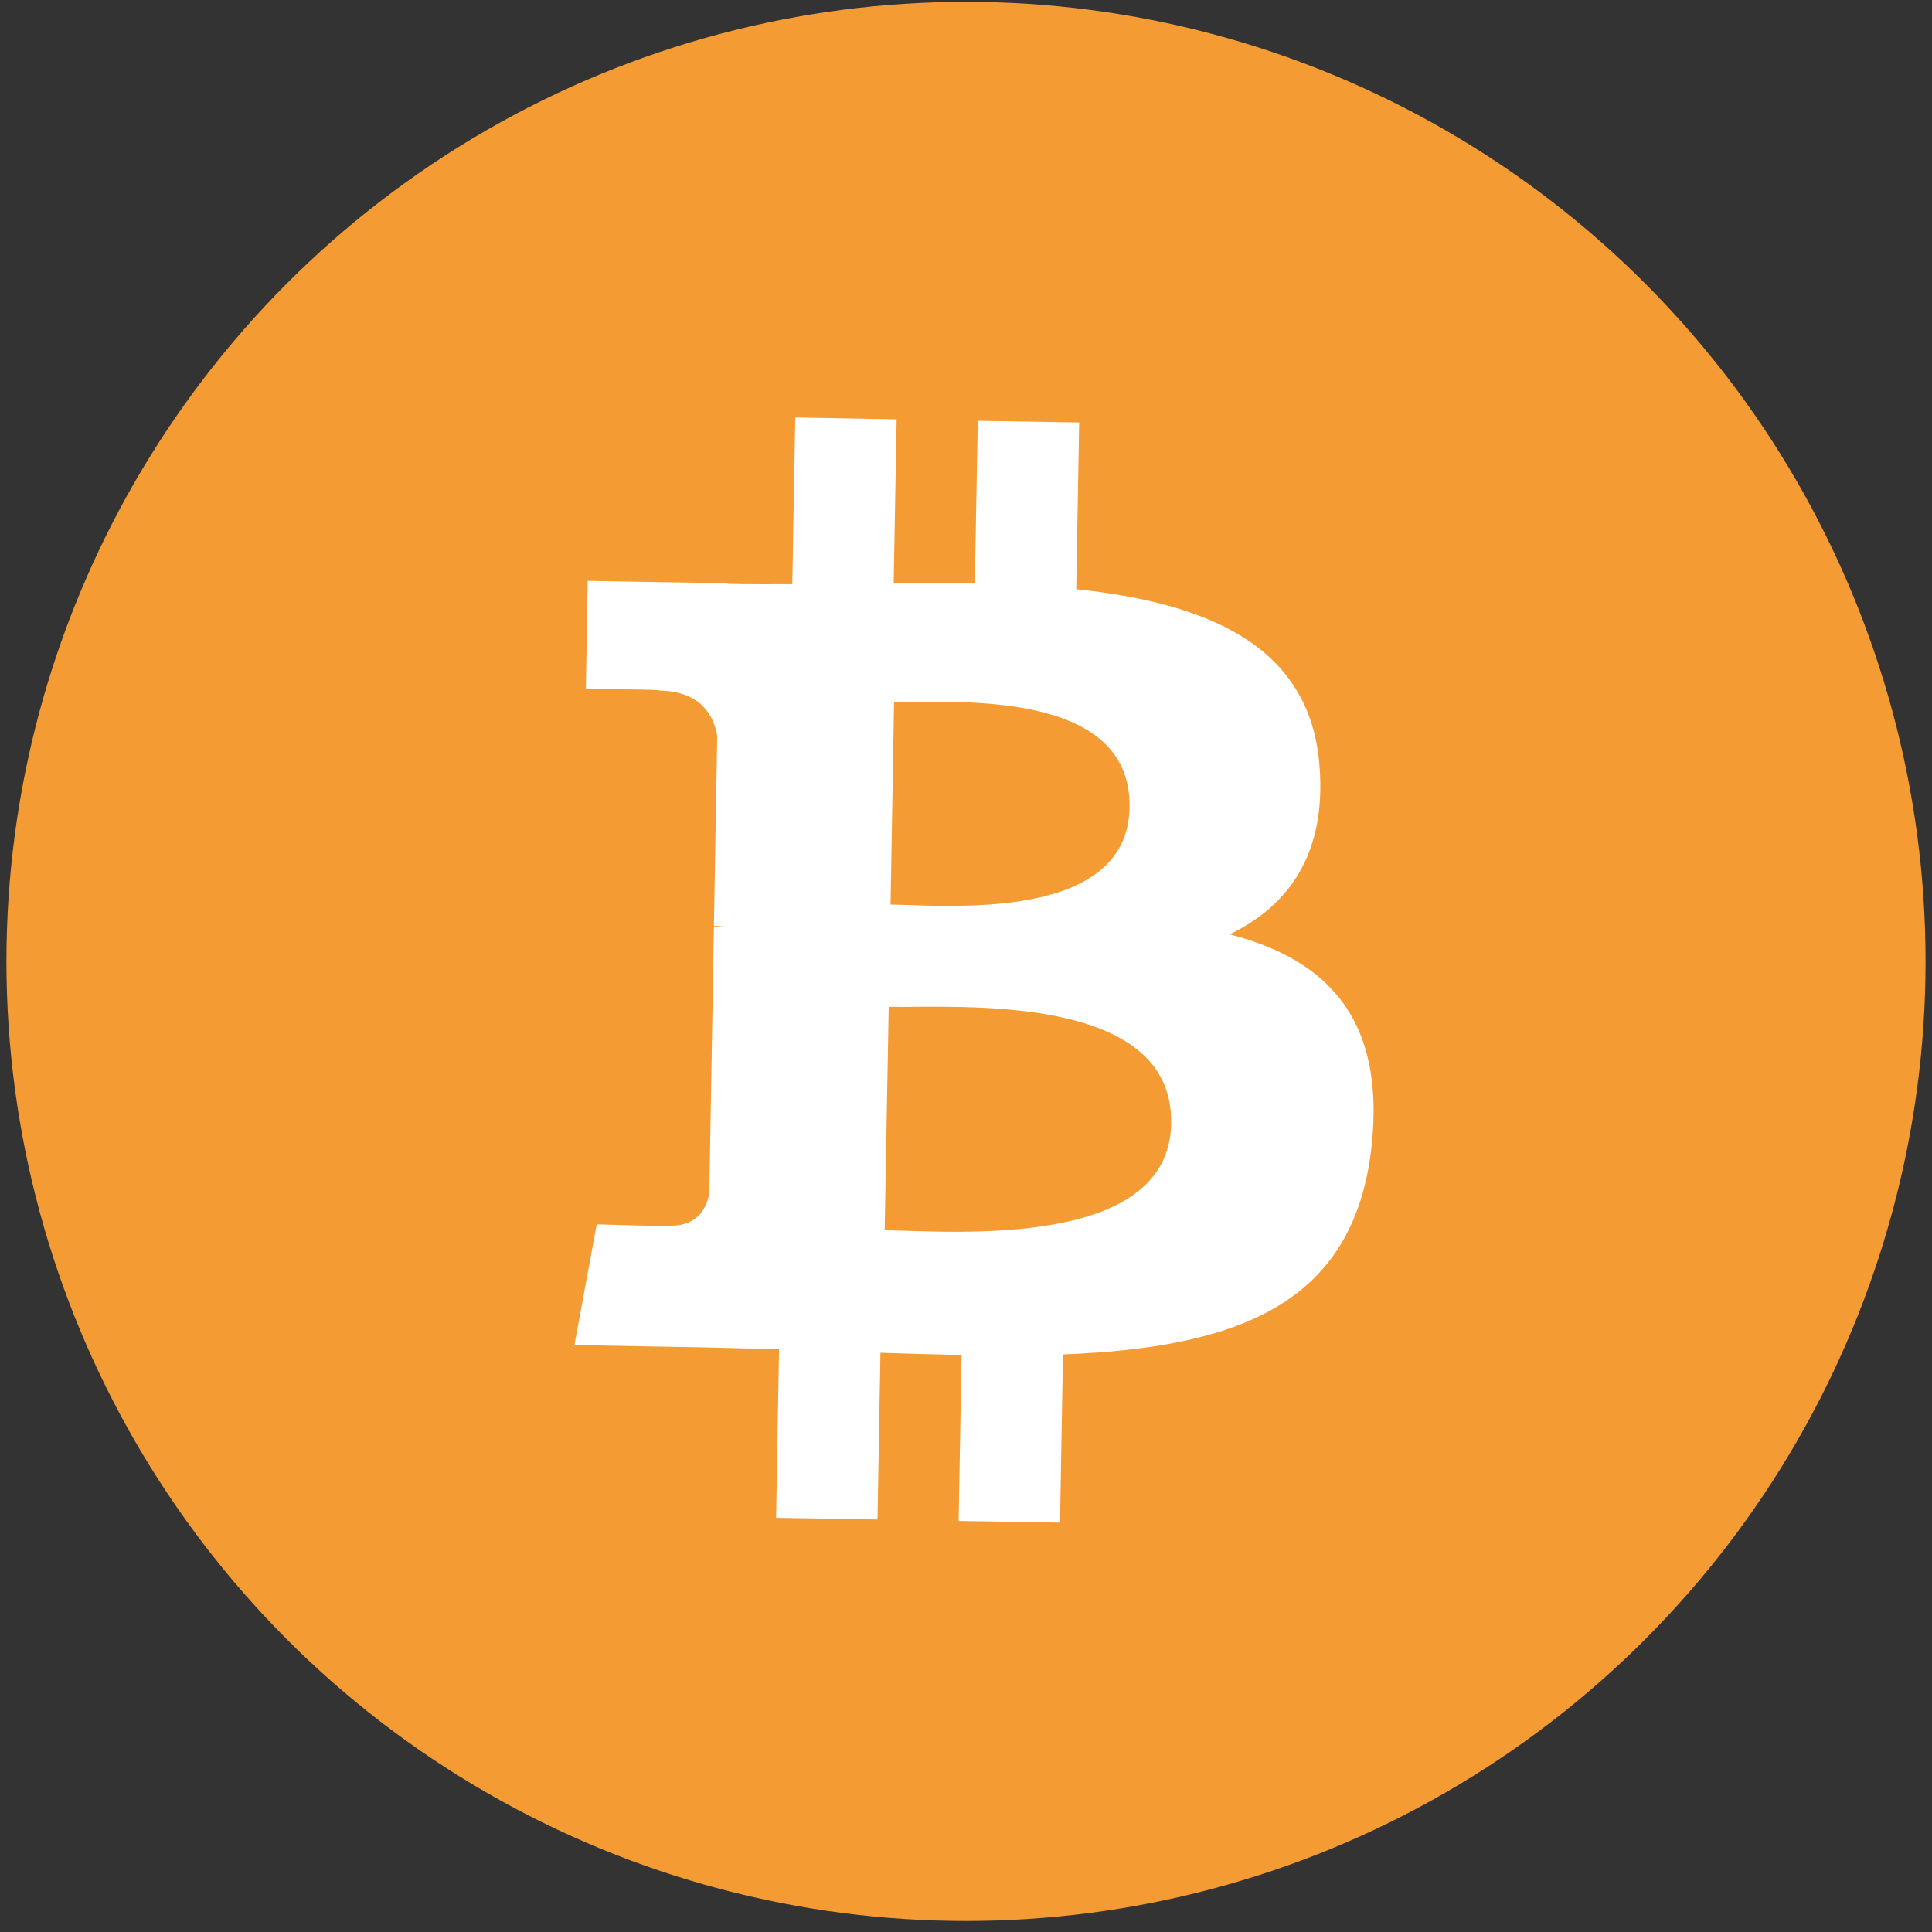 <?xml version="1.0" encoding="utf-8"?>
<!-- Generator: Adobe Illustrator 25.4.1, SVG Export Plug-In . SVG Version: 6.00 Build 0)  -->
<svg version="1.0" id="katman_1" xmlns="http://www.w3.org/2000/svg" xmlns:xlink="http://www.w3.org/1999/xlink" x="0px" y="0px"
	 viewBox="325 78 1050 1050" style="enable-background:new 0 0 1700 1200;" xml:space="preserve">
<rect x="325" y="78" width="1050" height="1050" fill="#333333" stroke="none"/>
<style type="text/css">
	.st0{fill:#F49B33;}
	.st1{fill:#FFFFFF;}
</style>
<circle class="st0" cx="850" cy="600.5" r="521.5"/>
<path class="st1" d="M1042.1,494c-5.1-65.4-61.2-88.3-132.2-95.8l1.6-90.6l-55.1-0.9l-1.6,88.2c-14.5-0.3-29.3-0.2-44.1-0.2
	l1.6-88.8l-55.1-1l-1.6,90.6c-11.9,0-23.7,0.1-35.1-0.2l0-0.3l-76.1-1.3l-1,58.9c0,0,40.8-0.1,40.1,0.7
	c22.3,0.4,29.4,13.5,31.3,24.7L713,581.2c1.5,0,3.5,0.1,5.8,0.5l-5.8-0.1l-2.5,144.6c-1.1,7-5.4,18.1-21.1,17.9
	c0.7,0.6-40.1-0.7-40.1-0.7L637.2,809l71.8,1.3c13.3,0.3,26.5,0.7,39.4,1l-1.6,91.6l55.1,0.9l1.6-90.6c15.1,0.5,29.8,0.9,44.1,1.2
	l-1.6,90.2l55.1,0.9l1.6-91.4c92.8-3.7,158.1-25.9,167.7-112.9c7.7-70-24.7-101.9-77.1-115.4C1025.5,570.2,1046,541.9,1042.1,494z
	 M961.5,688.6c-1.1,68.5-118.3,58.6-155.7,58l2.2-121.4C845.4,625.8,962.8,617.1,961.5,688.6z M938.9,516.8
	c-1.1,62.3-98.8,53.3-129.9,52.8l1.9-110.1C842,460,940,451.8,938.9,516.8z"/>
</svg>
